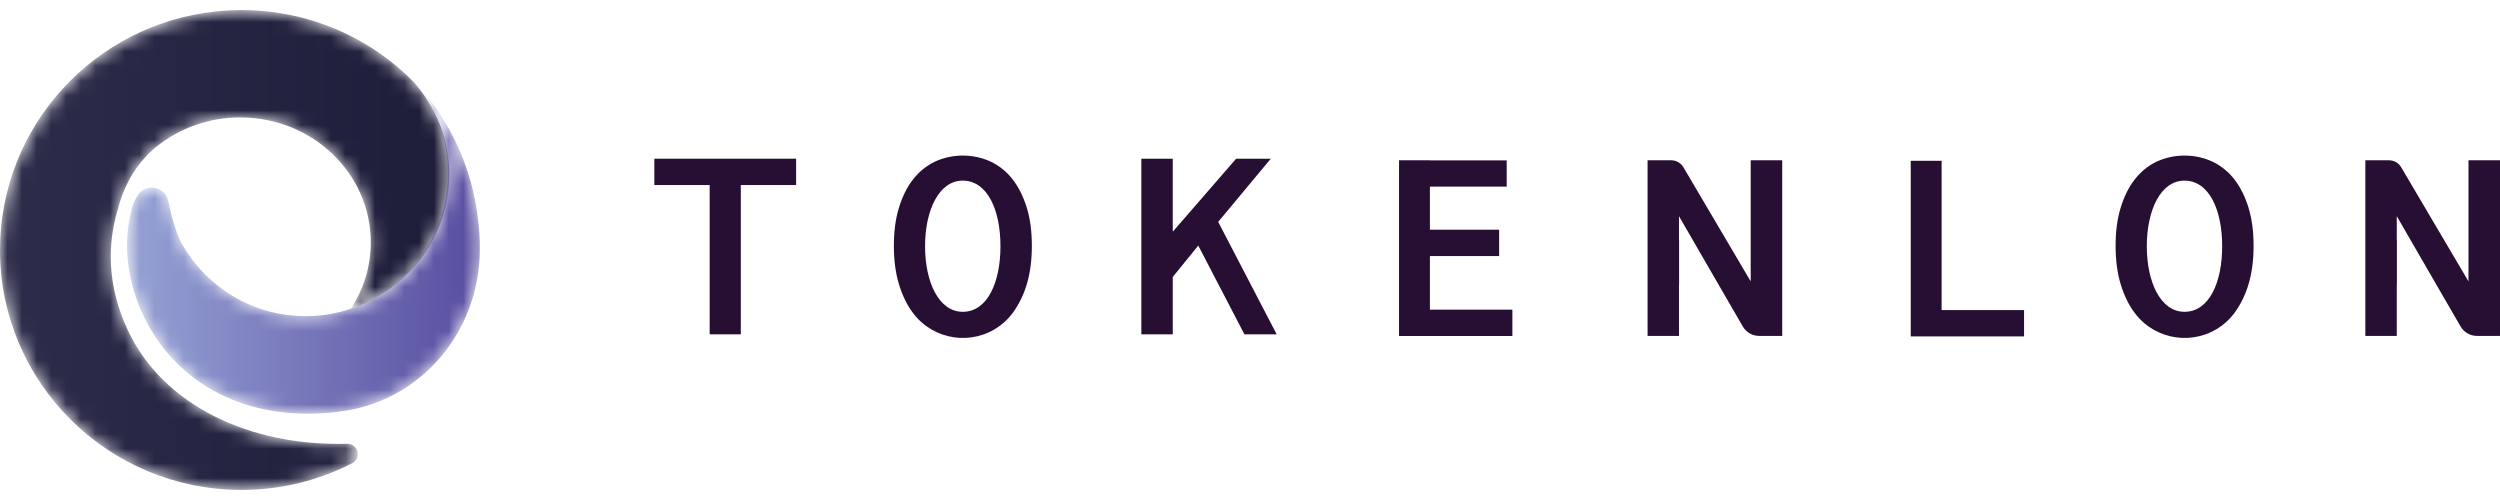 <svg width="170" height="34" viewBox="0 0 170 34" fill="none" xmlns="http://www.w3.org/2000/svg">
<path fill-rule="evenodd" clip-rule="evenodd" d="M129.93 10.934H132.03V21.086H137.636V22.876H129.93V10.934Z" fill="#270F34"/>
<path fill-rule="evenodd" clip-rule="evenodd" d="M77.611 10.792H79.748V15.726L79.763 15.738L84.057 10.792H86.413L82.837 15.087L86.815 22.734H84.62L81.482 16.698L79.748 18.834V22.734H77.611V10.792Z" fill="#270F34"/>
<path fill-rule="evenodd" clip-rule="evenodd" d="M169.993 22.842H168.435C167.973 22.842 167.547 22.596 167.317 22.196L162.981 14.703V16.326H162.988V19.354H162.981V22.842H160.843V10.9H162.458C162.795 10.9 163.106 11.079 163.277 11.369L167.857 19.134V10.899H170V22.768L169.993 22.842Z" fill="#270F34"/>
<path fill-rule="evenodd" clip-rule="evenodd" d="M121.194 22.842H119.625C119.164 22.842 118.738 22.596 118.507 22.196L114.171 14.703V16.326H114.179V19.354H114.171V22.842H112.035V10.9H113.649C113.985 10.9 114.298 11.079 114.469 11.369L119.048 19.134V10.899H121.191V22.768L121.194 22.842Z" fill="#270F34"/>
<path fill-rule="evenodd" clip-rule="evenodd" d="M48.257 12.582H44.495V10.792H54.136V12.582H50.375V22.734H48.257V12.582Z" fill="#270F34"/>
<path fill-rule="evenodd" clip-rule="evenodd" d="M102.842 21.056V22.848H95.135V10.899H97.234V10.906H102.455V12.69H97.234V15.62H101.941V17.412H97.234V21.056H102.842Z" fill="#270F34"/>
<path fill-rule="evenodd" clip-rule="evenodd" d="M65.465 21.203C63.855 21.203 62.905 19.207 62.905 16.743C62.905 14.279 63.856 12.283 65.465 12.283C67.146 12.283 68.031 14.279 68.031 16.743C68.031 19.207 67.146 21.203 65.465 21.203ZM69.822 14.125C69.587 13.365 69.266 12.721 68.864 12.202C68.47 11.69 67.962 11.276 67.379 10.995C66.168 10.439 64.775 10.439 63.563 10.995C62.984 11.278 62.478 11.691 62.086 12.202C61.676 12.72 61.361 13.365 61.128 14.125C60.894 14.885 60.783 15.749 60.783 16.714C60.783 17.679 60.894 18.558 61.128 19.325C61.361 20.091 61.676 20.744 62.086 21.285C63.488 23.157 66.142 23.537 68.014 22.136C68.336 21.893 68.623 21.607 68.864 21.285C69.294 20.691 69.618 20.028 69.822 19.325C70.056 18.556 70.166 17.687 70.166 16.714C70.166 15.741 70.056 14.885 69.822 14.125Z" fill="#270F34"/>
<path fill-rule="evenodd" clip-rule="evenodd" d="M148.542 21.203C146.932 21.203 145.983 19.207 145.983 16.743C145.983 14.279 146.933 12.283 148.542 12.283C150.223 12.283 151.108 14.279 151.108 16.743C151.108 19.207 150.223 21.203 148.542 21.203ZM152.9 14.125C152.665 13.365 152.343 12.721 151.941 12.202C151.547 11.69 151.039 11.276 150.457 10.995C149.246 10.439 147.852 10.439 146.64 10.995C146.061 11.278 145.555 11.691 145.163 12.202C144.753 12.72 144.439 13.365 144.205 14.125C143.971 14.885 143.861 15.749 143.861 16.714C143.861 17.679 143.971 18.558 144.205 19.325C144.439 20.091 144.753 20.744 145.163 21.285C146.565 23.157 149.22 23.537 151.091 22.136C151.414 21.893 151.701 21.607 151.941 21.285C152.372 20.691 152.696 20.028 152.9 19.325C153.134 18.556 153.244 17.687 153.244 16.714C153.244 15.741 153.131 14.885 152.9 14.125Z" fill="#270F34"/>
<mask id="mask0_393_13609" style="mask-type:luminance" maskUnits="userSpaceOnUse" x="0" y="0" width="31" height="34">
<path fill-rule="evenodd" clip-rule="evenodd" d="M16.418 0.685C15.833 0.684 15.247 0.716 14.665 0.781C6.422 1.649 0 8.581 0 17.003C0 26.011 7.348 33.316 16.418 33.315C19.043 33.32 21.63 32.694 23.961 31.493C24.625 31.151 24.338 30.155 23.592 30.177H23.563C16.996 30.342 11.101 27.582 8.699 22.468C7.258 19.406 7.317 16.571 7.987 14.331C7.993 14.31 7.997 14.294 8.002 14.272C8.347 12.893 8.99 11.619 9.938 10.629C10.01 10.541 10.09 10.458 10.174 10.382C10.227 10.326 10.284 10.274 10.345 10.227C10.367 10.202 10.391 10.18 10.415 10.158C10.437 10.142 10.451 10.126 10.474 10.111C10.516 10.068 10.562 10.03 10.613 9.998C12.231 8.689 14.256 7.977 16.342 7.986C21.24 7.986 25.213 11.788 25.213 16.482C25.213 18.097 24.734 19.675 23.836 21.02C27.752 19.677 30.552 16.087 30.551 11.869C30.551 9.47 29.642 7.275 28.13 5.576C27.496 4.93 26.81 4.339 26.076 3.808L26.071 3.802C23.276 1.777 19.906 0.685 16.448 0.685H16.418Z" fill="white"/>
</mask>
<g mask="url(#mask0_393_13609)">
<path fill-rule="evenodd" clip-rule="evenodd" d="M16.418 0.685C15.833 0.684 15.247 0.716 14.665 0.781C6.422 1.649 0 8.581 0 17.003C0 26.011 7.348 33.316 16.418 33.315C19.043 33.32 21.63 32.694 23.961 31.493C24.625 31.151 24.338 30.155 23.592 30.177H23.563C16.996 30.342 11.101 27.582 8.699 22.468C7.258 19.406 7.317 16.571 7.987 14.331C7.993 14.31 7.997 14.294 8.002 14.272C8.347 12.893 8.99 11.619 9.938 10.629C10.01 10.541 10.09 10.458 10.174 10.382C10.227 10.326 10.284 10.274 10.345 10.227C10.367 10.202 10.391 10.18 10.415 10.158C10.437 10.142 10.451 10.126 10.474 10.111C10.516 10.068 10.562 10.03 10.613 9.998C12.231 8.689 14.256 7.977 16.342 7.986C21.24 7.986 25.213 11.788 25.213 16.482C25.213 18.097 24.734 19.675 23.836 21.02C27.752 19.677 30.552 16.087 30.551 11.869C30.551 9.47 29.642 7.275 28.13 5.576C27.496 4.93 26.81 4.339 26.076 3.808L26.071 3.802C23.276 1.777 19.906 0.685 16.448 0.685H16.418Z" fill="url(#paint0_linear_393_13609)"/>
</g>
<mask id="mask1_393_13609" style="mask-type:luminance" maskUnits="userSpaceOnUse" x="8" y="5" width="25" height="24">
<path fill-rule="evenodd" clip-rule="evenodd" d="M30.457 11.776C30.457 15.989 27.791 19.581 24.055 20.925C23.005 21.307 21.897 21.501 20.779 21.498C17.186 21.498 14.054 19.533 12.383 16.608C11.976 15.896 11.656 14.685 11.439 13.654C11.234 12.677 9.954 12.424 9.39 13.248C9.194 13.529 9.049 13.843 8.961 14.173C8.951 14.222 8.935 14.269 8.926 14.317C8.92 14.331 8.918 14.346 8.919 14.36C8.651 15.463 8.573 16.602 8.691 17.732C8.69 17.746 8.691 17.761 8.694 17.774C8.747 18.287 8.839 18.794 8.971 19.294C9.131 19.947 9.352 20.586 9.629 21.2C11.672 25.761 16.246 28.564 22.273 28.078C22.867 28.029 23.46 27.944 24.044 27.825C29.017 26.78 32.599 22.291 32.63 17.004V16.907C32.632 16.251 32.592 15.595 32.511 14.946C32.116 11.407 30.58 8.092 28.136 5.491C29.634 7.246 30.457 9.473 30.457 11.776Z" fill="white"/>
</mask>
<g mask="url(#mask1_393_13609)">
<path fill-rule="evenodd" clip-rule="evenodd" d="M30.457 11.776C30.457 15.989 27.791 19.581 24.055 20.925C23.005 21.307 21.897 21.501 20.779 21.498C17.186 21.498 14.054 19.533 12.383 16.608C11.976 15.896 11.656 14.685 11.439 13.654C11.234 12.677 9.954 12.424 9.39 13.248C9.194 13.529 9.049 13.843 8.961 14.173C8.951 14.222 8.935 14.269 8.926 14.317C8.92 14.331 8.918 14.346 8.919 14.36C8.651 15.463 8.573 16.602 8.691 17.732C8.69 17.746 8.691 17.761 8.694 17.774C8.747 18.287 8.839 18.794 8.971 19.294C9.131 19.947 9.352 20.586 9.629 21.2C11.672 25.761 16.246 28.564 22.273 28.078C22.867 28.029 23.46 27.944 24.044 27.825C29.017 26.78 32.599 22.291 32.63 17.004V16.907C32.632 16.251 32.592 15.595 32.511 14.946C32.116 11.407 30.58 8.092 28.136 5.491C29.634 7.246 30.457 9.473 30.457 11.776Z" fill="url(#paint1_linear_393_13609)"/>
</g>
<defs>
<linearGradient id="paint0_linear_393_13609" x1="0" y1="33.316" x2="30.551" y2="33.316" gradientUnits="userSpaceOnUse">
<stop stop-color="#2D2D4B"/>
<stop offset="1" stop-color="#1D1D3A"/>
</linearGradient>
<linearGradient id="paint1_linear_393_13609" x1="8.637" y1="28.132" x2="32.629" y2="28.132" gradientUnits="userSpaceOnUse">
<stop stop-color="#95A2D4"/>
<stop offset="1" stop-color="#584DA0"/>
</linearGradient>
</defs>
</svg>
